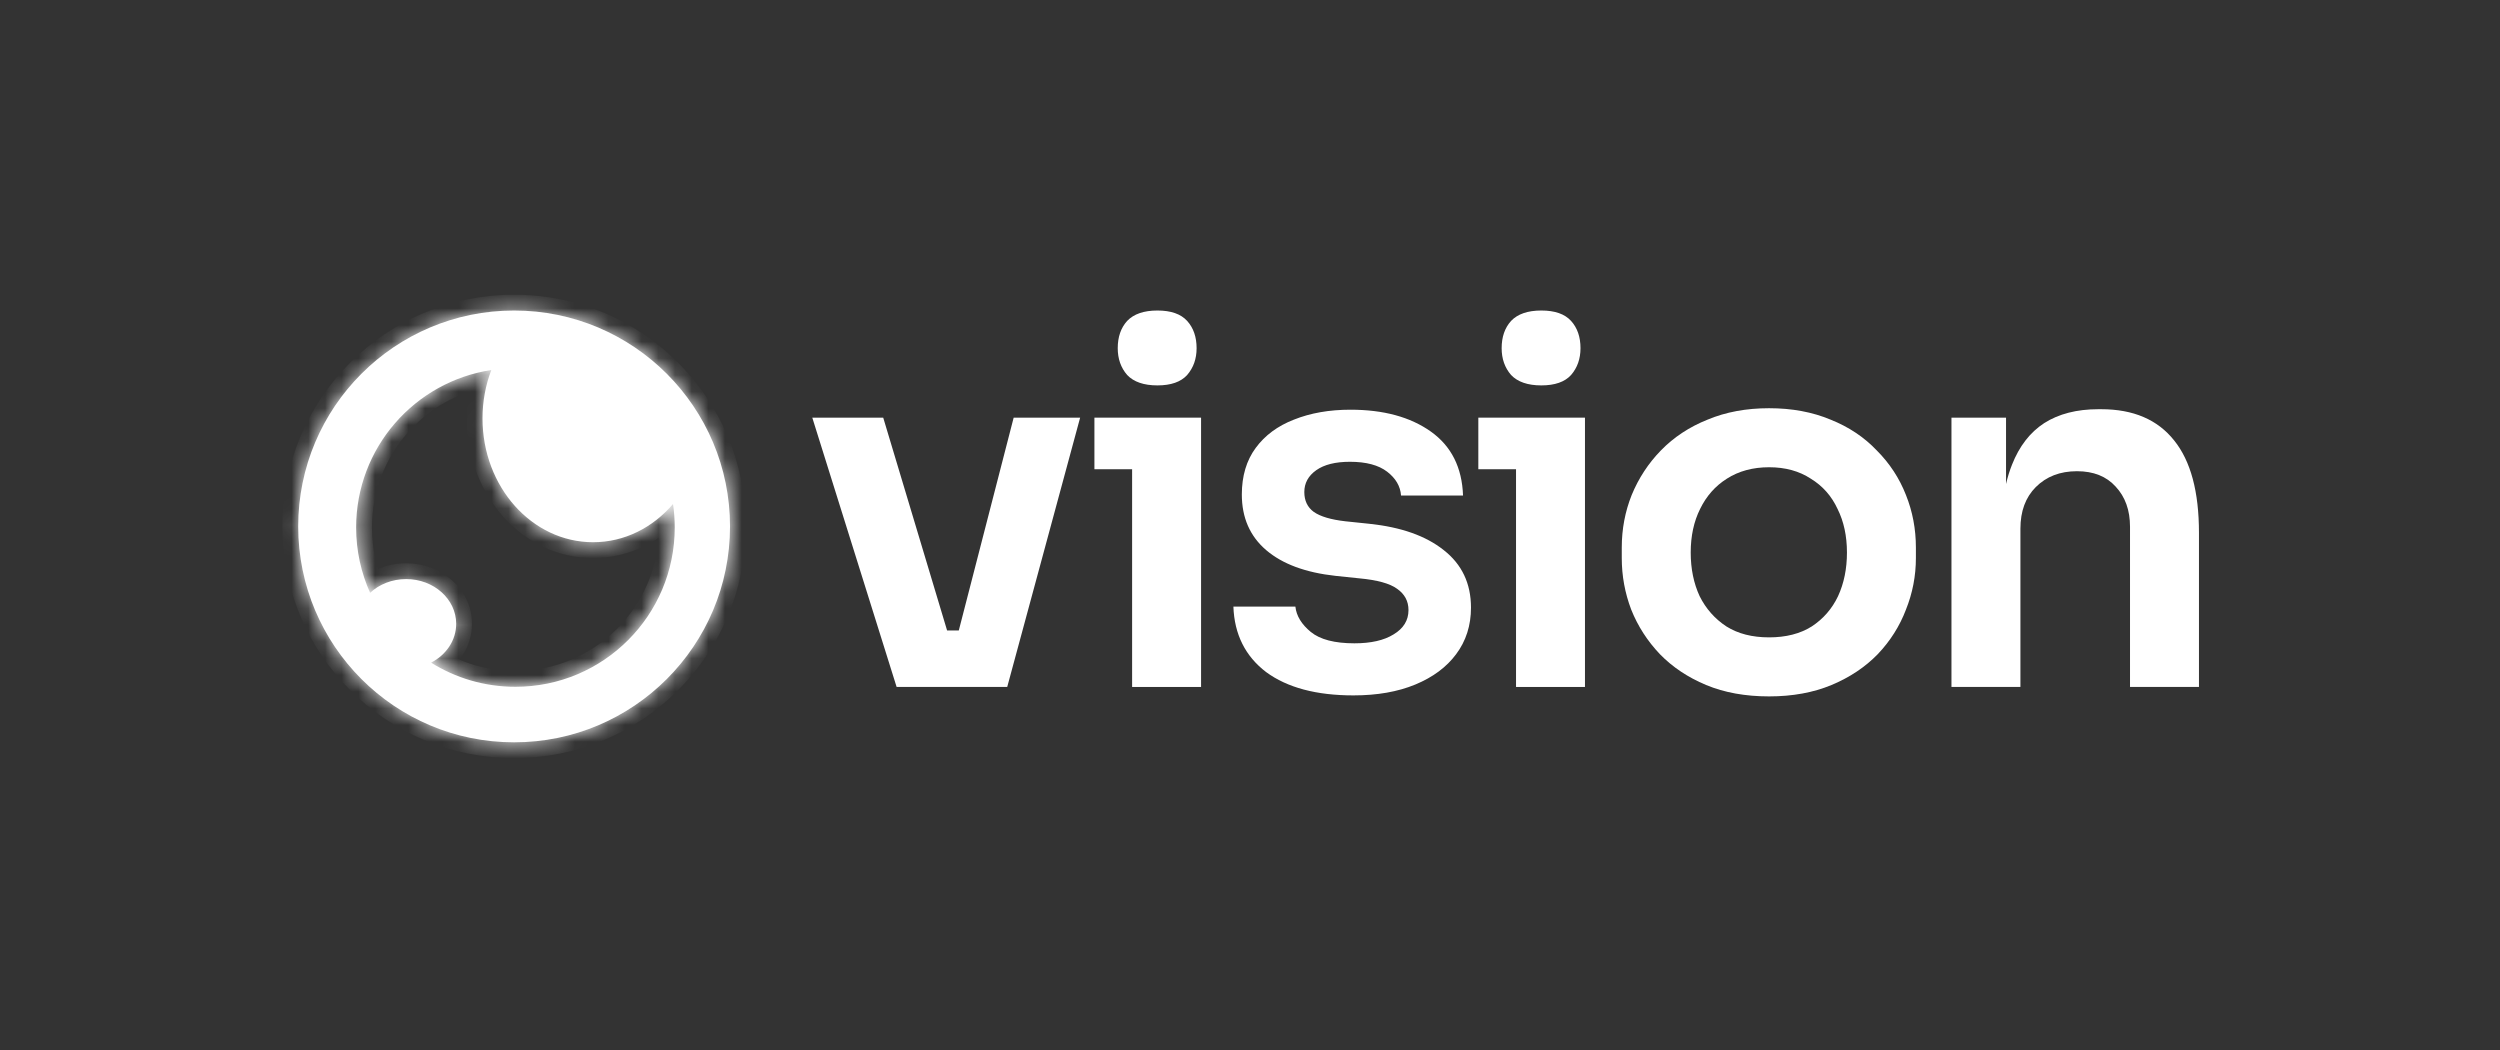 <svg width="150" height="63" viewBox="0 0 150 63" fill="none" xmlns="http://www.w3.org/2000/svg">
<rect x="0" y="0" width="150" height="63" fill="#333333" stroke="none"/>
<g id="62948e04394a4ca8365abbd3_file%20(15).svg">
<path id="Vector" d="M67.629 22.499C68.026 22.916 68.631 23.124 69.445 23.124C70.258 23.124 70.853 22.916 71.23 22.499C71.607 22.063 71.796 21.527 71.796 20.892C71.796 20.218 71.607 19.672 71.23 19.256C70.853 18.839 70.258 18.631 69.445 18.631C68.631 18.631 68.026 18.839 67.629 19.256C67.252 19.672 67.064 20.218 67.064 20.892C67.064 21.527 67.252 22.063 67.629 22.499Z" fill="white"/>
<path id="Vector_2" d="M48.737 25.059L53.797 41.218H60.433L64.808 25.059H60.82L57.528 37.826H56.825L52.993 25.059H48.737Z" fill="white"/>
<path id="Vector_3" d="M81.205 41.724C78.984 41.724 77.237 41.258 75.968 40.325C74.718 39.373 74.063 38.063 74.004 36.397H77.724C77.783 36.953 78.091 37.459 78.646 37.915C79.202 38.371 80.075 38.599 81.265 38.599C82.257 38.599 83.04 38.421 83.616 38.063C84.211 37.706 84.509 37.22 84.509 36.605C84.509 36.07 84.281 35.643 83.824 35.326C83.388 35.008 82.634 34.8 81.562 34.701L80.134 34.552C78.329 34.354 76.94 33.838 75.968 33.005C74.996 32.171 74.51 31.06 74.51 29.671C74.51 28.56 74.787 27.628 75.343 26.874C75.898 26.12 76.662 25.555 77.635 25.178C78.626 24.781 79.757 24.582 81.027 24.582C83.011 24.582 84.618 25.019 85.848 25.892C87.078 26.765 87.723 28.045 87.782 29.731H84.062C84.023 29.175 83.745 28.699 83.229 28.302C82.713 27.906 81.969 27.707 80.997 27.707C80.124 27.707 79.45 27.876 78.974 28.213C78.498 28.55 78.259 28.987 78.259 29.523C78.259 30.038 78.448 30.435 78.825 30.713C79.221 30.991 79.856 31.179 80.729 31.278L82.158 31.427C84.062 31.626 85.55 32.151 86.622 33.005C87.713 33.858 88.259 35.008 88.259 36.457C88.259 37.528 87.961 38.461 87.366 39.254C86.79 40.028 85.977 40.633 84.926 41.069C83.874 41.506 82.634 41.724 81.205 41.724Z" fill="white"/>
<path id="Vector_4" d="M90.664 22.499C91.061 22.916 91.666 23.124 92.48 23.124C93.293 23.124 93.888 22.916 94.265 22.499C94.642 22.063 94.83 21.527 94.83 20.892C94.83 20.218 94.642 19.672 94.265 19.256C93.888 18.839 93.293 18.631 92.48 18.631C91.666 18.631 91.061 18.839 90.664 19.256C90.287 19.672 90.099 20.218 90.099 20.892C90.099 21.527 90.287 22.063 90.664 22.499Z" fill="white"/>
<path id="Vector_5" fill-rule="evenodd" clip-rule="evenodd" d="M106.145 41.784C104.716 41.784 103.457 41.555 102.365 41.099C101.274 40.643 100.352 40.028 99.598 39.254C98.844 38.461 98.268 37.567 97.872 36.575C97.495 35.584 97.306 34.552 97.306 33.481V32.856C97.306 31.745 97.505 30.693 97.901 29.701C98.318 28.689 98.903 27.797 99.657 27.023C100.431 26.229 101.364 25.614 102.455 25.178C103.546 24.721 104.776 24.493 106.145 24.493C107.514 24.493 108.744 24.721 109.835 25.178C110.926 25.614 111.849 26.229 112.603 27.023C113.376 27.797 113.962 28.689 114.358 29.701C114.755 30.693 114.954 31.745 114.954 32.856V33.481C114.954 34.552 114.755 35.584 114.358 36.575C113.982 37.567 113.416 38.461 112.662 39.254C111.908 40.028 110.986 40.643 109.894 41.099C108.804 41.555 107.553 41.784 106.145 41.784ZM106.145 38.242C107.157 38.242 108.01 38.024 108.704 37.587C109.398 37.131 109.924 36.526 110.282 35.772C110.639 34.998 110.817 34.125 110.817 33.153C110.817 32.161 110.629 31.288 110.252 30.534C109.894 29.761 109.359 29.155 108.645 28.719C107.95 28.263 107.117 28.035 106.145 28.035C105.173 28.035 104.33 28.263 103.615 28.719C102.921 29.155 102.385 29.761 102.008 30.534C101.631 31.288 101.443 32.161 101.443 33.153C101.443 34.125 101.621 34.998 101.979 35.772C102.356 36.526 102.891 37.131 103.585 37.587C104.28 38.024 105.133 38.242 106.145 38.242Z" fill="white"/>
<path id="Vector_6" d="M120.719 27.886C120.576 28.241 120.457 28.626 120.362 29.041V25.059H117.088V41.218H121.225V31.725C121.225 30.673 121.532 29.84 122.147 29.225C122.782 28.59 123.605 28.273 124.617 28.273C125.609 28.273 126.383 28.58 126.938 29.195C127.514 29.81 127.801 30.614 127.801 31.606V41.218H131.938V31.963C131.938 29.503 131.442 27.658 130.45 26.428C129.458 25.178 128 24.553 126.075 24.553H125.897C124.607 24.553 123.526 24.831 122.653 25.386C121.8 25.942 121.155 26.775 120.719 27.886Z" fill="white"/>
<path id="Vector_7" d="M67.927 28.154V41.218H72.064V25.059H65.665V28.154H67.927Z" fill="white"/>
<path id="Vector_8" d="M90.962 28.154V41.218H95.098V25.059H88.7V28.154H90.962Z" fill="white"/>
<path id="Vector_9" fill-rule="evenodd" clip-rule="evenodd" d="M30.847 44.539C38.001 44.539 43.801 38.739 43.801 31.585C43.801 24.43 38.001 18.631 30.847 18.631C23.692 18.631 17.892 24.43 17.892 31.585C17.892 38.739 23.692 44.539 30.847 44.539ZM40.38 30.241C39.173 31.653 37.471 32.533 35.586 32.533C31.921 32.533 28.951 29.209 28.951 25.108C28.951 24.076 29.139 23.094 29.479 22.201C24.887 22.898 21.368 26.863 21.368 31.65C21.368 33.046 21.668 34.373 22.206 35.569C22.752 35.061 23.52 34.745 24.37 34.745C26.027 34.745 27.371 35.947 27.371 37.43C27.371 38.426 26.765 39.296 25.865 39.759C27.333 40.677 29.067 41.208 30.926 41.208C36.204 41.208 40.484 36.928 40.484 31.65C40.484 31.171 40.448 30.701 40.38 30.241Z" fill="white"/>
<g id="Mask group">
<mask id="mask0_0_621" style="mask-type:luminance" maskUnits="userSpaceOnUse" x="17" y="18" width="27" height="27">
<g id="Group">
<path id="Vector_10" fill-rule="evenodd" clip-rule="evenodd" d="M30.847 44.539C38.001 44.539 43.801 38.739 43.801 31.585C43.801 24.43 38.001 18.631 30.847 18.631C23.692 18.631 17.892 24.43 17.892 31.585C17.892 38.739 23.692 44.539 30.847 44.539ZM40.38 30.241C39.173 31.653 37.471 32.533 35.586 32.533C31.921 32.533 28.951 29.209 28.951 25.108C28.951 24.076 29.139 23.094 29.479 22.201C24.887 22.898 21.368 26.863 21.368 31.65C21.368 33.046 21.668 34.373 22.206 35.569C22.752 35.061 23.52 34.745 24.37 34.745C26.027 34.745 27.371 35.947 27.371 37.43C27.371 38.426 26.765 39.296 25.865 39.759C27.333 40.677 29.067 41.208 30.926 41.208C36.204 41.208 40.484 36.928 40.484 31.65C40.484 31.171 40.448 30.701 40.38 30.241Z" fill="white"/>
</g>
</mask>
<g mask="url(#mask0_0_621)">
<path id="Vector_11" d="M40.38 30.241L41.318 30.102L41.014 28.042L39.66 29.625L40.38 30.241ZM29.479 22.201L30.364 22.538L30.942 21.02L29.336 21.264L29.479 22.201ZM22.206 35.569L21.341 35.958L21.884 37.163L22.852 36.263L22.206 35.569ZM25.865 39.759L25.431 38.917L23.95 39.68L25.363 40.563L25.865 39.759ZM42.853 31.585C42.853 38.216 37.478 43.592 30.847 43.592V45.487C38.525 45.487 44.749 39.263 44.749 31.585H42.853ZM30.847 19.579C37.478 19.579 42.853 24.954 42.853 31.585H44.749C44.749 23.907 38.525 17.683 30.847 17.683V19.579ZM18.84 31.585C18.84 24.954 24.216 19.579 30.847 19.579V17.683C23.169 17.683 16.945 23.907 16.945 31.585H18.84ZM30.847 43.592C24.216 43.592 18.84 38.216 18.84 31.585H16.945C16.945 39.263 23.169 45.487 30.847 45.487V43.592ZM35.586 33.481C37.779 33.481 39.734 32.456 41.101 30.857L39.66 29.625C38.611 30.851 37.163 31.585 35.586 31.585V33.481ZM28.003 25.108C28.003 29.629 31.3 33.481 35.586 33.481V31.585C32.542 31.585 29.899 28.788 29.899 25.108H28.003ZM28.593 21.864C28.212 22.864 28.003 23.961 28.003 25.108H29.899C29.899 24.192 30.066 23.323 30.364 22.538L28.593 21.864ZM22.316 31.65C22.316 27.339 25.485 23.766 29.621 23.138L29.336 21.264C24.288 22.03 20.42 26.388 20.42 31.65H22.316ZM23.07 35.18C22.586 34.104 22.316 32.91 22.316 31.65H20.42C20.42 33.183 20.749 34.642 21.341 35.958L23.07 35.18ZM24.369 33.797C23.285 33.797 22.285 34.2 21.56 34.875L22.852 36.263C23.219 35.922 23.754 35.693 24.369 35.693V33.797ZM28.319 37.431C28.319 35.327 26.449 33.797 24.369 33.797V35.693C25.606 35.693 26.423 36.567 26.423 37.431H28.319ZM26.299 40.602C27.466 40.001 28.319 38.833 28.319 37.431H26.423C26.423 38.02 26.064 38.59 25.431 38.917L26.299 40.602ZM30.926 40.26C29.25 40.26 27.689 39.782 26.368 38.956L25.363 40.563C26.976 41.572 28.884 42.155 30.926 42.155V40.26ZM39.536 31.65C39.536 36.405 35.681 40.26 30.926 40.26V42.155C36.728 42.155 41.431 37.452 41.431 31.65H39.536ZM39.443 30.379C39.504 30.793 39.536 31.218 39.536 31.65H41.431C41.431 31.125 41.393 30.608 41.318 30.102L39.443 30.379Z" fill="white"/>
</g>
</g>
</g>
</svg>

